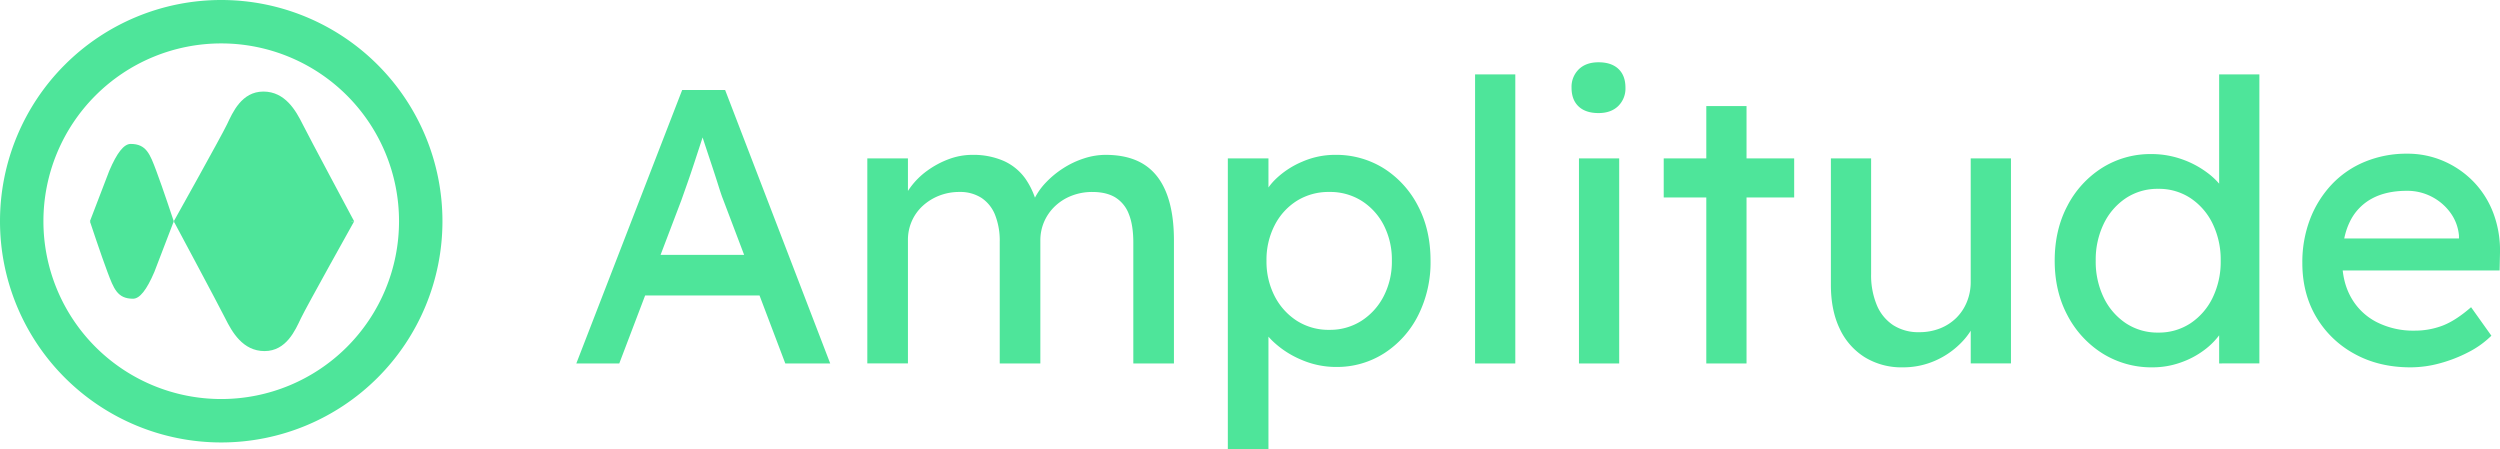 <svg xmlns="http://www.w3.org/2000/svg" width="100%" height="100%" viewBox="0 0 1311.523 235.74">
  <g id="Amplitude-Logo-Green" transform="translate(0 -33.127)">
    <path id="Path_59" data-name="Path 59" d="M3382.475,3817.776s5.891,17.782,9.192,26.526,5.2,14.093,13.441,14.076c3.485-.008,7.124-4.54,11.192-14.076,4.761-12.409,10.175-26.526,10.175-26.526Z" transform="translate(-3335.313 -3668.541)" fill="#4ee59a"></path>
    <path id="Path_60" data-name="Path 60" d="M0,0S5.891,17.782,9.192,26.526,14.4,40.619,22.634,40.6c3.485-.008,7.124-4.541,11.192-14.076C38.587,14.117,44,0,44,0Z" transform="translate(91.162 149.235) rotate(180)" fill="#4ee59a"></path>
    <path id="Path_61" data-name="Path 61" d="M0,0S23.5,43.887,27.016,50.927s9.145,17.147,20.6,17.147S63.766,57.041,66.672,50.927,94.63,0,94.63,0Z" transform="translate(185.794 149.235) rotate(180)" fill="#4ee59a"></path>
    <path id="Path_58" data-name="Path 58" d="M0,0S23.5,43.887,27.016,50.927s9.145,17.147,20.6,17.147S63.766,57.041,66.672,50.927,94.63,0,94.63,0Z" transform="translate(91.164 149.235)" fill="#4ee59a"></path>
    <path id="Path_68" data-name="Path 68" d="M11.875-208.242,67.4-351.677h22.54l55.12,143.435H121.5L88.715-294.712q-.615-1.434-2.356-6.967t-4-12.294q-2.254-6.762-4.1-12.4t-2.459-7.274l4.713-.2q-1.229,3.483-2.971,8.811t-3.688,11.27q-1.947,5.942-3.791,11.167l-3.074,8.709-32.58,85.651ZM36.464-243.9l8.2-21.31h65.16l9.426,21.31Zm128.067,35.654V-315.818h21.31v22.95l-3.893,2.459a34.662,34.662,0,0,1,5.225-10.245,39.508,39.508,0,0,1,8.811-8.708,47.169,47.169,0,0,1,11.27-6.045,35.213,35.213,0,0,1,12.4-2.254,39.794,39.794,0,0,1,16.188,3.074,28.019,28.019,0,0,1,11.475,9.221A40.563,40.563,0,0,1,253.87-290l-3.279-.82,1.434-3.483a34.638,34.638,0,0,1,6.249-8.913,48.881,48.881,0,0,1,9.119-7.479,46.423,46.423,0,0,1,10.86-5.123,36.7,36.7,0,0,1,11.27-1.844q12.09,0,19.979,4.918t11.885,14.958q4,10.04,4,25v64.546h-21.31v-63.316q0-9.221-2.357-15.061a17.433,17.433,0,0,0-7.069-8.708q-4.713-2.869-12.09-2.869A29.5,29.5,0,0,0,271.8-296.25a26.461,26.461,0,0,0-8.708,5.43,24.991,24.991,0,0,0-5.737,8.094,24.694,24.694,0,0,0-2.049,10.143v64.341h-21.31v-63.726a36.693,36.693,0,0,0-2.459-14.241,19.168,19.168,0,0,0-7.173-8.914,20.554,20.554,0,0,0-11.475-3.074,28.691,28.691,0,0,0-10.655,1.946,27.669,27.669,0,0,0-8.606,5.328,23.877,23.877,0,0,0-5.737,7.991,24.19,24.19,0,0,0-2.049,9.938v64.751Zm189.129,45.08V-315.818h21.31v24.589l-3.279-1.844q1.229-6.147,6.967-11.782a45.563,45.563,0,0,1,14.036-9.221,42.722,42.722,0,0,1,17.109-3.586,47.05,47.05,0,0,1,25.818,7.172,50.715,50.715,0,0,1,17.827,19.671q6.557,12.5,6.557,28.687a61.8,61.8,0,0,1-6.455,28.585,50.548,50.548,0,0,1-17.724,19.876,45.84,45.84,0,0,1-25.408,7.274,45.7,45.7,0,0,1-18.237-3.791,49.269,49.269,0,0,1-14.958-9.733q-6.147-5.942-7.582-12.294l5.328-2.869v71.922Zm53.276-62.7a30.533,30.533,0,0,0,16.8-4.713,33.4,33.4,0,0,0,11.68-12.909,39.509,39.509,0,0,0,4.3-18.647,39.68,39.68,0,0,0-4.2-18.544,32.807,32.807,0,0,0-11.577-12.806,30.9,30.9,0,0,0-17.007-4.713,31.413,31.413,0,0,0-17.007,4.611,32.624,32.624,0,0,0-11.68,12.807,39.51,39.51,0,0,0-4.3,18.647,39.507,39.507,0,0,0,4.3,18.646,33.4,33.4,0,0,0,11.68,12.909A30.9,30.9,0,0,0,406.935-225.864Zm76.43,17.622V-359.873h21.105v151.631Zm54.505,0V-315.818h21.105v107.576Zm10.245-131.345q-6.762,0-10.45-3.483t-3.688-9.836a12.836,12.836,0,0,1,3.791-9.631q3.791-3.688,10.348-3.688,6.762,0,10.45,3.483t3.688,9.836a12.835,12.835,0,0,1-3.791,9.631Q554.673-339.587,548.116-339.587Zm56.554,131.345V-343.275h21.105v135.034Zm-22.335-87.085v-20.491h68.439v20.491Zm125.4,89.135a36.842,36.842,0,0,1-19.978-5.328,35.04,35.04,0,0,1-13.114-14.958q-4.61-9.631-4.61-22.95v-66.39h21.1v60.652a40.815,40.815,0,0,0,2.971,16.29,23.257,23.257,0,0,0,8.606,10.552,24.335,24.335,0,0,0,13.627,3.688,29.263,29.263,0,0,0,10.86-1.947,25.543,25.543,0,0,0,8.5-5.43,24.907,24.907,0,0,0,5.635-8.4,27.428,27.428,0,0,0,2.049-10.655v-64.751H764.5v107.576H743.393v-22.54l3.688-2.459a35.84,35.84,0,0,1-8.3,13.729,43.325,43.325,0,0,1-13.831,9.733,41.556,41.556,0,0,1-17.213,3.586Zm131.14,0a48.446,48.446,0,0,1-26.33-7.274,52.022,52.022,0,0,1-18.339-19.876q-6.762-12.6-6.762-28.789t6.66-28.789A51.519,51.519,0,0,1,812.241-310.8a47.572,47.572,0,0,1,26.023-7.274,47.423,47.423,0,0,1,15.47,2.562,49.041,49.041,0,0,1,13.422,6.967,37.5,37.5,0,0,1,9.323,9.631,19.262,19.262,0,0,1,3.381,10.552l-6.147.41v-71.922h21.105v151.631H873.713v-25.613h4.1a17.157,17.157,0,0,1-3.279,9.733,38.253,38.253,0,0,1-8.708,8.913,45.26,45.26,0,0,1-12.5,6.557,43.679,43.679,0,0,1-14.446,2.459Zm2.869-18.237a29.946,29.946,0,0,0,17.007-4.918,33.671,33.671,0,0,0,11.577-13.422,43.149,43.149,0,0,0,4.2-19.363,43.149,43.149,0,0,0-4.2-19.363,33.673,33.673,0,0,0-11.577-13.422,29.945,29.945,0,0,0-17.007-4.918,29.945,29.945,0,0,0-17.007,4.918A33.673,33.673,0,0,0,813.164-281.5a43.15,43.15,0,0,0-4.2,19.363,43.149,43.149,0,0,0,4.2,19.363,33.672,33.672,0,0,0,11.577,13.422A29.946,29.946,0,0,0,841.748-224.429Zm132.37,18.237q-16.6,0-29.4-7.069a52.135,52.135,0,0,1-20.081-19.364q-7.274-12.294-7.274-28.277a62.923,62.923,0,0,1,4.1-23.154,55.572,55.572,0,0,1,11.373-18.134,50.02,50.02,0,0,1,17.417-11.885,57,57,0,0,1,22.028-4.2,47.5,47.5,0,0,1,19.466,4,48.8,48.8,0,0,1,15.675,10.962,48.061,48.061,0,0,1,10.245,16.495,55.669,55.669,0,0,1,3.381,20.8l-.2,9.016H932.932l-4.713-16.8H1002.6l-3.074,3.483v-4.918a23.74,23.74,0,0,0-4.508-12.09,27.857,27.857,0,0,0-9.836-8.4,27.683,27.683,0,0,0-12.909-3.074q-11.065,0-18.647,4.2a27.085,27.085,0,0,0-11.475,12.294q-3.893,8.094-3.893,19.978,0,11.27,4.713,19.568a32.11,32.11,0,0,0,13.319,12.807,42.219,42.219,0,0,0,19.876,4.508,40.71,40.71,0,0,0,14.856-2.664q6.864-2.664,14.856-9.631l10.655,14.958a48.536,48.536,0,0,1-11.987,8.606,74.751,74.751,0,0,1-14.959,5.84A58.643,58.643,0,0,1,974.118-206.193Z" transform="translate(290.471 432.03)" fill="#4ee59a"></path>
    <path id="Combined-Shape" d="M116.056,0A116.056,116.056,0,1,1,0,116.056,116.056,116.056,0,0,1,116.056,0Zm0,22.78a93.277,93.277,0,1,0,93.277,93.277A93.277,93.277,0,0,0,116.056,22.78Z" transform="translate(0 33.127)" fill="#4ee59a" fill-rule="evenodd"></path>
    <line id="Line_11" data-name="Line 11" x2="92.747" transform="translate(91.669 149.375)" fill="none" stroke="#4ee59a" stroke-width="1"></line>
    <line id="Line_12" data-name="Line 12" x2="43.138" transform="translate(47.668 149.375)" fill="none" stroke="#4ee59a" stroke-width="1"></line>
  </g>
</svg>
